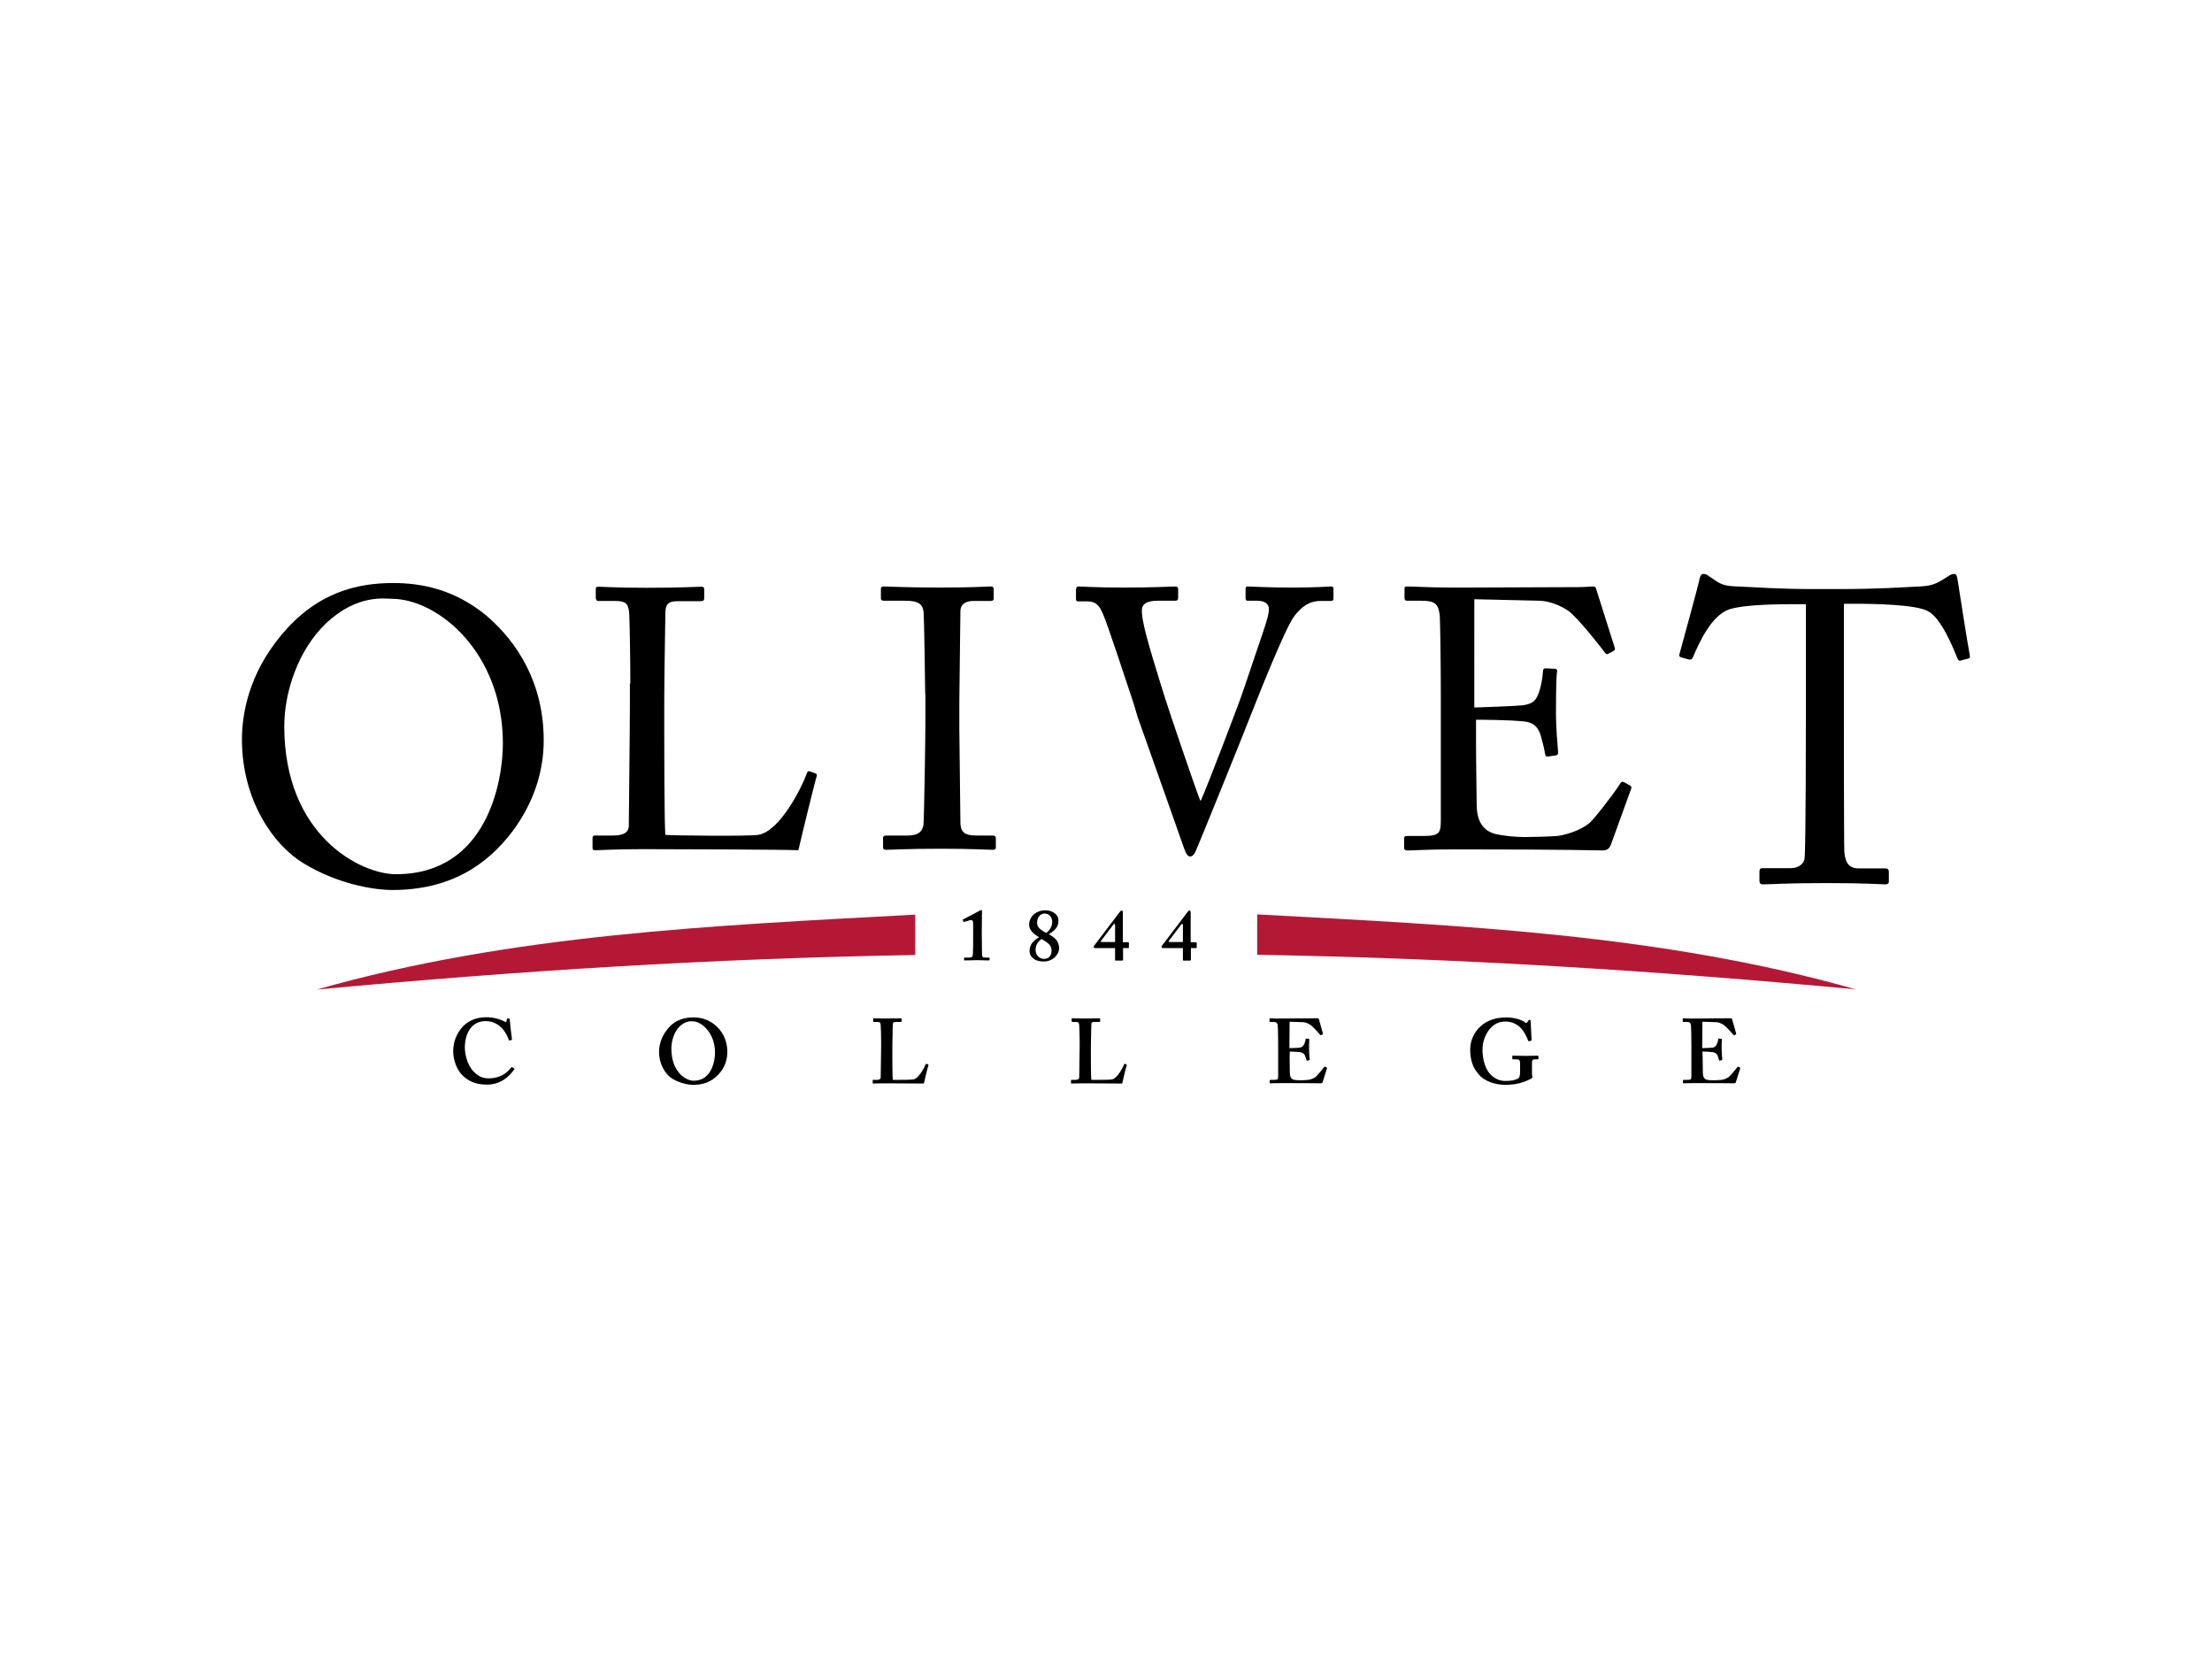 <?xml version="1.0" encoding="utf-8"?>
<!-- Generator: Adobe Illustrator 18.0.0, SVG Export Plug-In . SVG Version: 6.00 Build 0)  -->
<!DOCTYPE svg PUBLIC "-//W3C//DTD SVG 1.1//EN" "http://www.w3.org/Graphics/SVG/1.1/DTD/svg11.dtd">
<svg version="1.1" id="Layer_1" xmlns="http://www.w3.org/2000/svg" xmlns:xlink="http://www.w3.org/1999/xlink" x="0px" y="0px"
	 viewBox="0 0 1024 768" enable-background="new 0 0 1024 768" xml:space="preserve">
<g>
	<path fill-rule="evenodd" clip-rule="evenodd" d="M238,494.6c0.1,0.1,0.2,0.3,0.1,0.4c-2.5,3.6-6.6,7.1-12.6,7.1
		c-5.4,0-8.5-1.6-11.1-4c-3.1-2.8-4.6-7.7-4.6-11.4c0-4.1,1.4-8.1,4.3-11.3c2.3-2.5,5.9-4.5,11-4.5c3.9,0,7,1.2,8.5,2
		c0.6,0.3,0.8,0.3,0.8,0l0.3-1.1c0.1-0.3,0.2-0.3,0.7-0.3c0.5,0,0.6,0.1,0.6,0.7c0,0.8,0.8,7.5,1,8.8c0,0.3,0,0.4-0.2,0.4l-0.8,0.3
		c-0.2,0.1-0.3-0.1-0.5-0.4c-0.5-1.5-1.5-3.6-3.3-5.5c-1.9-1.8-4.1-3.1-7.4-3.1c-6.8,0-9.6,6.1-9.6,12.2c0,2.6,0.8,7.6,3.9,11
		c2.8,3,5.2,3.3,7.3,3.3c4.7,0,8.3-2.3,10.1-4.9c0.2-0.3,0.4-0.4,0.5-0.3L238,494.6L238,494.6L238,494.6L238,494.6z"/>
	<path fill-rule="evenodd" clip-rule="evenodd" d="M330.9,474.4c3.2,2.6,5.8,6.8,5.8,12.5c0,3.1-0.8,6.4-3.1,9.3
		c-2.7,3.4-6.3,6-12.7,6c-2.5,0-6.2-0.8-9.6-2.8c-3-1.8-6.2-6.4-6.2-12.5c0-2.5,0.7-6.6,3.9-10.5c3.7-4.6,8.3-5.4,11.9-5.4
		C324,471,327.4,471.6,330.9,474.4L330.9,474.4L330.9,474.4L330.9,474.4z M314.6,475.2c-2.6,2.5-3.8,6.8-3.8,10.2
		c0,11,6.8,14.9,10.3,14.9c8.5,0,9.9-9.5,9.9-13c0-9.2-6.3-14.5-10.3-14.5C319.9,472.8,317.5,472.4,314.6,475.2L314.6,475.2
		L314.6,475.2L314.6,475.2z"/>
	<path fill-rule="evenodd" clip-rule="evenodd" d="M429.7,492.8c0.1,0.1,0.1,0.2,0.1,0.4c-0.2,0.3-1.9,7.3-2.1,8.4
		c-1.1,0-13.3-0.1-17.6-0.1c-3.8,0-5.3,0.1-5.8,0.1c-0.3,0-0.3-0.1-0.3-0.4v-1c0-0.3,0-0.3,0.2-0.3h1.7c1.5,0,1.8-0.6,1.8-1.1
		c0-0.8,0.2-11.3,0.2-13.9v-2.4c0-2.7-0.1-7.2-0.2-7.9c-0.1-1.1-0.2-1.5-1.4-1.5h-1.8c-0.3,0-0.3-0.3-0.3-0.4v-1
		c0-0.3,0.1-0.3,0.3-0.3c0.4,0,2,0.1,5.8,0.1c4.6,0,6.3-0.1,6.7-0.1c0.3,0,0.4,0.2,0.4,0.4v1c0,0.2-0.1,0.3-0.4,0.3h-2.3
		c-1.3,0-1.4,0.4-1.4,1.6c0,0.6-0.2,6.9-0.2,9.9v3.6c0,0.8,0,9.9,0.2,11.7h2.4c2.4,0,5.4,0,7.1-0.2c2.4-0.3,5.1-5.4,5.7-7
		c0.2-0.2,0.3-0.3,0.5-0.2L429.7,492.8L429.7,492.8L429.7,492.8L429.7,492.8z"/>
	<path fill-rule="evenodd" clip-rule="evenodd" d="M521.5,492.8c0.1,0.1,0.1,0.2,0.1,0.4c-0.2,0.3-1.9,7.3-2.1,8.4
		c-1.1,0-13.3-0.1-17.6-0.1c-3.8,0-5.3,0.1-5.8,0.1c-0.3,0-0.3-0.1-0.3-0.4v-1c0-0.3,0-0.3,0.3-0.3h1.7c1.5,0,1.8-0.6,1.8-1.1
		c0-0.8,0.2-11.3,0.2-13.9v-2.4c0-2.7-0.1-7.2-0.2-7.9c-0.1-1.1-0.3-1.5-1.4-1.5h-1.8c-0.2,0-0.3-0.3-0.3-0.4v-1
		c0-0.3,0.1-0.3,0.3-0.3c0.4,0,1.9,0.1,5.8,0.1c4.6,0,6.3-0.1,6.7-0.1c0.3,0,0.4,0.2,0.4,0.4v1c0,0.2-0.1,0.3-0.4,0.3h-2.3
		c-1.3,0-1.4,0.4-1.4,1.6c0,0.6-0.2,6.9-0.2,9.9v3.6c0,0.8,0,9.9,0.2,11.7h2.4c2.4,0,5.4,0,7.1-0.2c2.4-0.3,5.1-5.4,5.7-7
		c0.2-0.2,0.3-0.3,0.5-0.2L521.5,492.8L521.5,492.8L521.5,492.8L521.5,492.8z"/>
	<path fill-rule="evenodd" clip-rule="evenodd" d="M597,489.3c0,2.3,0.1,6.4,0.1,7.2c0,2.2,0.8,3,1.7,3.3c0.7,0.2,1.7,0.3,3.3,0.3
		c0.8,0,2.7-0.1,3.5-0.2c0.8-0.1,2.4-0.5,3.5-1.4c0.8-0.7,3.1-3.5,3.9-4.5c0.2-0.2,0.3-0.2,0.5-0.2l0.7,0.4c0.1,0.1,0.2,0.2,0.1,0.4
		l-2,6.3c-0.1,0.4-0.4,0.6-0.9,0.6c-0.4,0-3.7-0.1-17.9-0.1c-3.1,0-4.7,0.1-5.4,0.1c-0.3,0-0.3-0.1-0.3-0.3v-1
		c0-0.3,0.1-0.3,0.4-0.3h1.4c1.9,0,2.1-0.2,2.1-1.8v-14.2c0-3.5-0.1-8.7-0.2-9.3c-0.2-1.1-0.6-1.5-1.9-1.5H588
		c-0.2,0-0.3-0.1-0.3-0.3v-1.1c0-0.2,0-0.3,0.3-0.3c0.9,0,2.4,0.2,5.9,0.1h1.2c1.9,0,11.6-0.1,13.4-0.1c0.7,0,1.5,0,1.7,0
		c0.2,0,0.3,0.1,0.3,0.3c0.2,0.5,1.8,6.3,1.9,6.7c0.1,0.3,0,0.4-0.1,0.5l-0.8,0.3c-0.1,0-0.2,0-0.4-0.2c-0.2-0.3-3.6-4.1-4.7-4.7
		c-0.9-0.5-2-1.1-3.2-1.1L597,473l-0.1,12.2c1.3,0,4.3-0.1,4.8-0.2c0.9-0.2,1.4-0.5,2-1.5c0.2-0.6,0.7-1.6,0.7-2.4
		c0-0.3,0.2-0.3,0.3-0.3l1.1,0.1c0.2,0,0.3,0.1,0.3,0.3c-0.1,0.7-0.1,3.5-0.1,4.6c0,1.7,0.2,3.7,0.3,4.7c0,0.2-0.1,0.3-0.3,0.3
		l-0.9,0.2c-0.2,0-0.3,0-0.3-0.3c-0.2-0.7-0.5-1.6-0.7-2.1c-0.4-0.8-1.2-1.4-2.1-1.5c-1.5-0.2-3.6-0.3-4.9-0.3L597,489.3L597,489.3
		L597,489.3L597,489.3z"/>
	<path fill-rule="evenodd" clip-rule="evenodd" d="M709.2,497.3c0,0.6,0.2,1,0.2,1.4c0,0.3-0.3,0.5-0.7,0.7c-3.5,1.8-6.9,2.8-12,2.8
		c-4.1,0-9.3-1.4-12.2-4.9c-2.6-2.9-3.9-6.5-3.9-11.5c0-3.9,1.7-7.9,4.8-10.7c3-2.7,6.9-4.1,12-4.1c4.1,0,7.3,1.3,8.6,2.3
		c0.5,0.4,0.8,0.3,1-0.1l0.5-0.7c0.2-0.3,0.3-0.4,0.6-0.4c0.4,0,0.5,0.3,0.5,0.6l0.4,8.5c0,0.3,0,0.5-0.2,0.6l-1,0.2
		c-0.3,0-0.3-0.1-0.4-0.3c-0.6-1.7-1.7-4.1-3.4-5.8c-1.4-1.5-3.8-3-7-3c-2.6,0-4.9,0.7-7.2,3.3c-2,2.3-3.5,5.8-3.5,9.6
		c0,5,1.4,9.3,3.8,11.7c2,1.9,4.1,2.9,6.8,2.9c2.7,0,4.3-0.3,5.8-1.1c0.9-0.5,1-1.7,1-3.9v-3.1c0-1.5-0.4-1.9-1.5-1.9h-1.8
		c-0.3,0-0.3-0.2-0.3-0.4v-1c0-0.3,0.1-0.3,0.3-0.3c0.5,0,2.5,0.1,6,0.1c3.6,0,5-0.1,5.4-0.1c0.3,0,0.4,0.1,0.4,0.3v1.1
		c0,0.2-0.1,0.3-0.3,0.3h-1.4c-0.8,0-1.3,0.3-1.3,1.6V497.3L709.2,497.3L709.2,497.3L709.2,497.3z"/>
	<path fill-rule="evenodd" clip-rule="evenodd" d="M788.2,489.3c0,2.3,0.1,6.4,0.1,7.2c0,2.2,0.8,3,1.7,3.3c0.7,0.2,1.7,0.3,3.3,0.3
		c0.8,0,2.7-0.1,3.6-0.2c0.8-0.1,2.4-0.5,3.5-1.4c0.8-0.7,3.1-3.5,3.9-4.5c0.2-0.2,0.3-0.2,0.5-0.2l0.7,0.4c0.1,0.1,0.2,0.2,0.1,0.4
		l-2,6.3c-0.1,0.4-0.4,0.6-0.9,0.6c-0.4,0-3.7-0.1-17.9-0.1c-3.1,0-4.7,0.1-5.4,0.1c-0.3,0-0.3-0.1-0.3-0.3v-1
		c0-0.3,0.1-0.3,0.4-0.3h1.4c1.9,0,2.1-0.2,2.1-1.8v-14.2c0-3.5-0.1-8.7-0.2-9.3c-0.2-1.1-0.6-1.5-1.9-1.5h-1.6
		c-0.2,0-0.3-0.1-0.3-0.3v-1.1c0-0.2,0-0.3,0.3-0.3c0.9,0,2.5,0.2,5.9,0.1h1.2c1.9,0,11.6-0.1,13.4-0.1c0.7,0,1.5,0,1.7,0
		c0.2,0,0.3,0.1,0.3,0.3c0.2,0.5,1.8,6.3,1.9,6.7c0.1,0.3,0,0.4-0.1,0.5l-0.8,0.3c-0.1,0-0.3,0-0.4-0.2c-0.2-0.3-3.6-4.1-4.7-4.7
		c-0.9-0.5-2-1.1-3.2-1.1l-6.4-0.2l-0.1,12.2c1.3,0,4.3-0.1,4.8-0.2c0.9-0.2,1.4-0.5,1.9-1.5c0.3-0.6,0.7-1.6,0.7-2.4
		c0-0.3,0.2-0.3,0.3-0.3l1.1,0.1c0.2,0,0.3,0.1,0.3,0.3c-0.1,0.7-0.1,3.5-0.1,4.6c0,1.7,0.2,3.7,0.3,4.7c0,0.2-0.1,0.3-0.3,0.3
		l-0.9,0.2c-0.2,0-0.3,0-0.3-0.3c-0.2-0.7-0.5-1.6-0.7-2.1c-0.4-0.8-1.2-1.4-2.1-1.5c-1.5-0.2-3.5-0.3-4.9-0.3L788.2,489.3
		L788.2,489.3L788.2,489.3L788.2,489.3z"/>
	<path fill-rule="evenodd" clip-rule="evenodd" d="M140.3,399.5c-13.7-8.3-28.3-29.1-28.3-57.2c0-11.7,3.1-30,17.9-47.9
		c16.9-20.6,36-24.5,52.2-24.5c12.1,0,27.9,2.5,43.2,15.2c14.1,12.1,26.4,31,26.4,57.6c0,14.1-4.4,28.7-14.5,42.2
		c-11.8,15.6-28.9,27.1-55.5,27.1C172.3,412,155.5,408.9,140.3,399.5L140.3,399.5L140.3,399.5L140.3,399.5z M232.8,344.2
		c0-42.2-30.1-67-51.5-67c-2.9,0-16-2.3-30.4,11.4c-12.9,12.3-19.3,31.8-19.3,47.6c0,50.6,35.3,68.5,51.7,68.5
		C225.7,404.7,232.8,361.3,232.8,344.2L232.8,344.2L232.8,344.2L232.8,344.2z"/>
	<path fill-rule="evenodd" clip-rule="evenodd" d="M291.8,316.4c0-10.9-0.3-29-0.5-32.1c-0.3-4.4-1.2-6.1-6.3-6.1h-8
		c-1,0-1.2-0.9-1.2-1.7v-3.7c0-0.9,0.2-1.2,1.2-1.2c1.9,0,8,0.5,22.2,0.5c16.6,0,23.8-0.5,25.3-0.5c1.4,0,1.5,0.5,1.5,1.4v3.9
		c0,0.9-0.3,1.4-1.7,1.4H314c-5.3,0-6,1.7-6,6.7c0,2.2-0.5,28-0.5,40v14.7c0,2.9,0,39.8,0.5,46.8c3.8,0.3,37.6,0.7,42.9,0
		c10.1-1.5,20.3-22,22.7-28.7c0.3-0.7,0.7-1,1.4-0.7l2.7,1c0.5,0.3,0.5,0.5,0.3,1.5c-0.5,1.2-7.4,29.4-8.4,34
		c-4.4-0.3-53.7-0.5-72-0.5c-13.5,0-19.7,0.5-21.9,0.5c-1.2,0-1.4-0.3-1.4-1.2V388c0-0.9,0.2-1.2,1.2-1.2h8.2c6.3,0,7.4-2.4,7.4-4.6
		c0-3.2,0.5-45.8,0.5-56.2V316.4L291.8,316.4L291.8,316.4L291.8,316.4z"/>
	<path fill-rule="evenodd" clip-rule="evenodd" d="M428.3,321.3c0-4.1-0.5-34.8-0.7-37.4c-0.3-4.1-2.1-5.8-8.5-5.8h-9.9
		c-0.9,0-1.4-0.3-1.4-1v-4.6c0-0.7,0.5-1,1.2-1c2,0,10.8,0.5,26.7,0.5c15.2,0,20.7-0.5,23.1-0.5c0.9,0,1.2,0.5,1.2,1.2v4.3
		c0,0.9-0.5,1.2-1.4,1.2h-8c-3.4,0-6,1.4-6,4.8c0,1.7-0.5,39.4-0.5,41.5v13.1c0,1.7,0.5,41.2,0.5,43c0,5.3,2.6,6.2,8,6.2h7
		c0.8,0,1.4,0.3,1.4,1.2v4.4c0,0.7-0.5,1-1.5,1c-2.1,0-8.9-0.5-23.8-0.5c-16.2,0-23.6,0.5-25.5,0.5c-0.9,0-1.4-0.3-1.4-1v-4.6
		c0-0.7,0.5-1,1.4-1h9.6c3.4,0,7-0.5,7.7-5c0.3-2.6,0.9-39.5,0.9-48.5V321.3L428.3,321.3L428.3,321.3L428.3,321.3z"/>
	<path fill-rule="evenodd" clip-rule="evenodd" d="M498.2,272.7c0-0.9,0.2-1.2,1.2-1.2c1.7,0,7.4,0.5,20.7,0.5
		c14.3,0,22-0.5,23.6-0.5c1.5,0,1.7,0.5,1.7,1.2v3.9c0,0.9-0.2,1.5-1.4,1.5h-8.2c-4.8,0-7.2,1.5-7.2,4.4c0,1.4,0.2,3.4,0.7,5.8
		c1,6.1,7.4,26.5,10.4,36c2.1,6.5,12,35.9,15.9,46.3h0.3c3.6-8,16.9-43.2,18.3-47.1c1.7-4.6,8.2-24.3,10.8-31.8
		c1.4-4.3,2.4-7.3,2.4-9.7c0-2-1.2-3.9-5.5-3.9h-4.4c-0.7,0-0.9-0.5-0.9-1.5v-3.9c0-0.9,0.2-1.2,1-1.2c1.5,0,9.4,0.5,20.2,0.5
		c12.5,0,16.7-0.5,18.3-0.5c1,0,1.2,0.3,1.2,1.2v4.3c0,0.7-0.2,1.2-1.2,1.2h-4.6c-5.6,0-8.9,2.7-12.1,6.7
		c-4.5,5.5-18.1,40.5-21,47.7c-2.1,5.6-24.1,59.9-25,61.7c-0.7,1.4-1.5,2.2-2.4,2.2c-1.4,0-2.1-1.7-2.9-3.9
		c-5.5-15.7-19.3-54.6-21.5-60.8l-1.7-5.8c-4.1-12.1-12.1-36.9-14.4-42c-1.7-3.9-3.4-5.6-7-5.6h-4.5c-0.7,0-0.9-0.5-0.9-1.2V272.7
		L498.2,272.7L498.2,272.7L498.2,272.7z"/>
	<path fill-rule="evenodd" clip-rule="evenodd" d="M683.3,327.5c1.4,0,19.7-0.7,21.7-1c5-0.8,6.3-2.2,7.9-7.5
		c0.5-1.7,1.2-5.1,1.4-8.4c0-0.9,0.5-1.2,1.2-1.2l4.3,0.2c0.9,0,1.2,0.7,1,1.4c-0.5,2.9-0.5,16.9-0.5,19.5c0,6,0.7,14.2,1,17.8
		c0,0.9-0.3,1.2-1,1.4l-3.7,0.5c-0.9,0.2-1.2-0.3-1.4-1.5c-0.3-2.2-1.4-6.2-1.9-8c-1-3.6-2.9-6.1-7.4-6.7c-8-0.8-19.8-0.8-22.6-0.8
		v10.6c0,9.2,0.3,25.8,0.3,29.2c0.2,8.9,4.4,12.3,9.7,13.3c3.4,0.7,8.4,1.2,12.6,1.2c2.9,0,11.5-0.2,15-0.5c2.9-0.3,10.4-2.2,14.9-6
		c2.1-1.7,11.6-14,14-17.9c0.5-0.9,1-1.5,2-1l2.7,1.5c0.9,0.5,0.9,1,0.3,2.4l-9.1,25.1c-0.5,1.5-1.7,2.6-3.8,2.6
		c-1.7,0-15.2-0.5-68.4-0.5c-12.8,0-18.8,0.5-21.9,0.5c-1,0-1.6-0.3-1.6-1.2v-4.6c0-0.7,0.5-0.9,1.7-0.9h6.8c7.9,0,8.5-1.2,8.5-7.5
		V322c0-14.2-0.3-35.5-0.5-37.2c-0.7-5.5-2.4-6.7-8.7-6.7h-6.2c-0.9,0-1.4-0.2-1.4-1.2v-4.6c0-0.5,0.3-0.8,1.2-0.8
		c3.7,0,9.7,0.5,21,0.5h7.5c16.9,0,33.8-0.2,50.7-0.2c2.7,0,6-0.3,6.8-0.3c0.9,0,1.2,0.3,1.4,0.8c0.7,2.4,8.2,25.8,8.7,27.5
		c0.2,0.7,0.2,1.2-0.5,1.5l-2.6,1.4c-0.5,0.4-1.2-0.2-1.4-0.5c-0.4-0.7-13-16.9-17.1-19.5c-3.6-2.4-8.4-4.4-13-4.6l-30.4-0.7V327.5
		L683.3,327.5L683.3,327.5L683.3,327.5z"/>
	<path fill-rule="evenodd" clip-rule="evenodd" d="M836,279.7h-4.8c-6.2,0-22.9,0-30.4,2.3c-8.7,2.7-14.5,16.2-17.1,22.3
		c-0.4,1-1,1.1-1.9,1l-3.5-1c-0.6-0.2-1.2-0.4-0.8-1.6c1.9-6.9,8.7-31.8,9.1-33.9c0.4-2.5,1.2-3.1,1.9-3.1c1,0,1.5,0.2,2.3,0.8
		l2.5,1.7c3.5,2.5,5.4,3.1,11,3.3c10.2,0.4,18.3,1.2,36.4,1.2h9.2c21,0,29.3-0.8,38.7-1.2c4.3-0.2,6.8-0.8,10-2.7l3.7-2.3
		c1-0.6,1.5-0.8,2.3-0.8c1,0,1.3,0.6,1.7,3.1c0.4,2.3,4,26.2,5.6,34.7c0.2,1-0.2,1.3-1.2,1.5l-3.1,0.8c-0.8,0.2-1,0-1.6-1.4
		c-1.5-3.7-7.3-18.5-13.7-21.6c-5.8-2.9-23.9-3.3-33.3-3.3h-5.4v54.9c0,2.7,0,56.6,0.2,59.9c0.4,4.8,1.9,7.7,6.6,7.7h12.1
		c1.7,0,1.9,0.6,1.9,1.9v4c0,1-0.2,1.5-1.9,1.5c-1.9,0-8.1-0.6-27-0.6c-18.5,0-26.6,0.6-29.3,0.6c-1.5,0-1.7-0.8-1.7-1.9v-3.7
		c0-1.3,0.2-1.9,1.4-1.9h13.1c3.9,0,6.2-2.3,6.4-4.6c0.6-5.6,0.6-64.7,0.6-68.3V279.7L836,279.7L836,279.7L836,279.7z"/>
	<path fill-rule="evenodd" clip-rule="evenodd" d="M450.5,427.7c0-1-0.2-1.8-0.8-1.8c-0.3,0-0.8,0.1-1.4,0.3l-2,0.6
		c-0.1,0.1-0.3,0.1-0.3-0.1l-0.3-0.7c-0.1-0.1,0-0.3,0.2-0.4l7.8-4.1c0.2-0.1,0.4-0.2,0.6-0.2c0.2,0,0.3,0.1,0.3,0.5
		c0,0.3-0.1,5.6-0.1,10v1.4c0,1.2,0.1,7.6,0.1,8.1c0,1.8,0.1,2,2,2h1.2c0.3,0,0.3,0.1,0.3,0.2v0.8c0,0.2-0.1,0.3-0.3,0.3
		c-0.3,0-4.9-0.1-5.5-0.1c-0.7,0-5.5,0.1-5.7,0.1c-0.2,0-0.3-0.1-0.3-0.2v-0.9c0-0.2,0.1-0.2,0.4-0.2h1.3c2,0,2.3-0.1,2.4-1.9
		c0.1-1,0.1-6.1,0.1-7.1V427.7L450.5,427.7L450.5,427.7L450.5,427.7z"/>
	<path fill-rule="evenodd" clip-rule="evenodd" d="M490,425.9c0,2.9-1,4.4-4.5,6.6c2.9,1.5,4.8,3.3,4.8,6.5c0,2.7-2.7,6.1-7.1,6.1
		c-4.9,0-6.6-2.7-6.6-4.8c0-3,1.7-4.8,4.4-6.4c-2.8-1.8-4.6-3.3-4.6-6c0-2.8,2.5-6.5,7.6-6.5C487.4,421.4,490,423.6,490,425.9
		L490,425.9L490,425.9L490,425.9z M479.4,439.7c0,2.9,2.2,4.2,3.9,4.2c2.2,0,3.5-1.4,3.5-4c0-2.3-1.7-3.5-4.6-5.2
		C480.6,435.7,479.4,437.5,479.4,439.7L479.4,439.7L479.4,439.7L479.4,439.7z M487.1,427c0.1-2.3-1.4-4.1-3.5-4.1
		c-2.2,0-3.5,2-3.5,4.2c0,2.1,1.2,3.1,4.2,4.8C485.7,430.9,487,429.2,487.1,427L487.1,427L487.1,427L487.1,427z"/>
	<path fill-rule="evenodd" clip-rule="evenodd" d="M507.1,438.9c-0.5,0-0.8-0.2-0.8-0.5c0-0.4,0.2-0.7,0.5-1l11.7-15.4
		c0.2-0.3,0.5-0.5,0.8-0.5c0.3,0,0.5,0.3,0.5,1.1v13.6h2.4c0.3,0,0.4,0.1,0.4,0.3v2.1c0,0.2-0.1,0.3-0.5,0.3h-2.2v5.3
		c0,0.3-0.1,0.5-0.5,0.5h-2.8c-0.3,0-0.4-0.1-0.4-0.4v-5.4H507.1L507.1,438.9L507.1,438.9L507.1,438.9z M516.1,428.1
		c0-0.5-0.3-0.6-0.6-0.2l-5.7,7.5c-0.3,0.4-0.3,0.7,0.3,0.7h6.1V428.1L516.1,428.1L516.1,428.1L516.1,428.1z"/>
	<path fill-rule="evenodd" clip-rule="evenodd" d="M538.5,438.9c-0.5,0-0.8-0.2-0.8-0.5c0-0.4,0.2-0.7,0.5-1l11.7-15.4
		c0.2-0.3,0.5-0.5,0.8-0.5c0.3,0,0.5,0.3,0.5,1.1v13.6h2.4c0.3,0,0.4,0.1,0.4,0.3v2.1c0,0.2-0.1,0.3-0.5,0.3h-2.2v5.3
		c0,0.3-0.1,0.5-0.5,0.5h-2.8c-0.3,0-0.4-0.1-0.4-0.4v-5.4H538.5L538.5,438.9L538.5,438.9L538.5,438.9z M547.5,428.1
		c0-0.5-0.3-0.6-0.6-0.2l-5.7,7.5c-0.3,0.4-0.3,0.7,0.3,0.7h6.1V428.1L547.5,428.1L547.5,428.1L547.5,428.1z"/>
	<path fill-rule="evenodd" clip-rule="evenodd" fill="#B51835" d="M146.6,458.1c90.5-25.7,183.7-29.6,277.1-34.7v18.7
		C329.8,443.7,239.9,449.4,146.6,458.1L146.6,458.1L146.6,458.1L146.6,458.1z"/>
	<path fill-rule="evenodd" clip-rule="evenodd" fill="#B51835" d="M859.1,458c-90.5-25.7-183.7-29.6-277.1-34.7V442
		C675.9,443.6,765.8,449.3,859.1,458L859.1,458L859.1,458L859.1,458z"/>
</g>
</svg>
